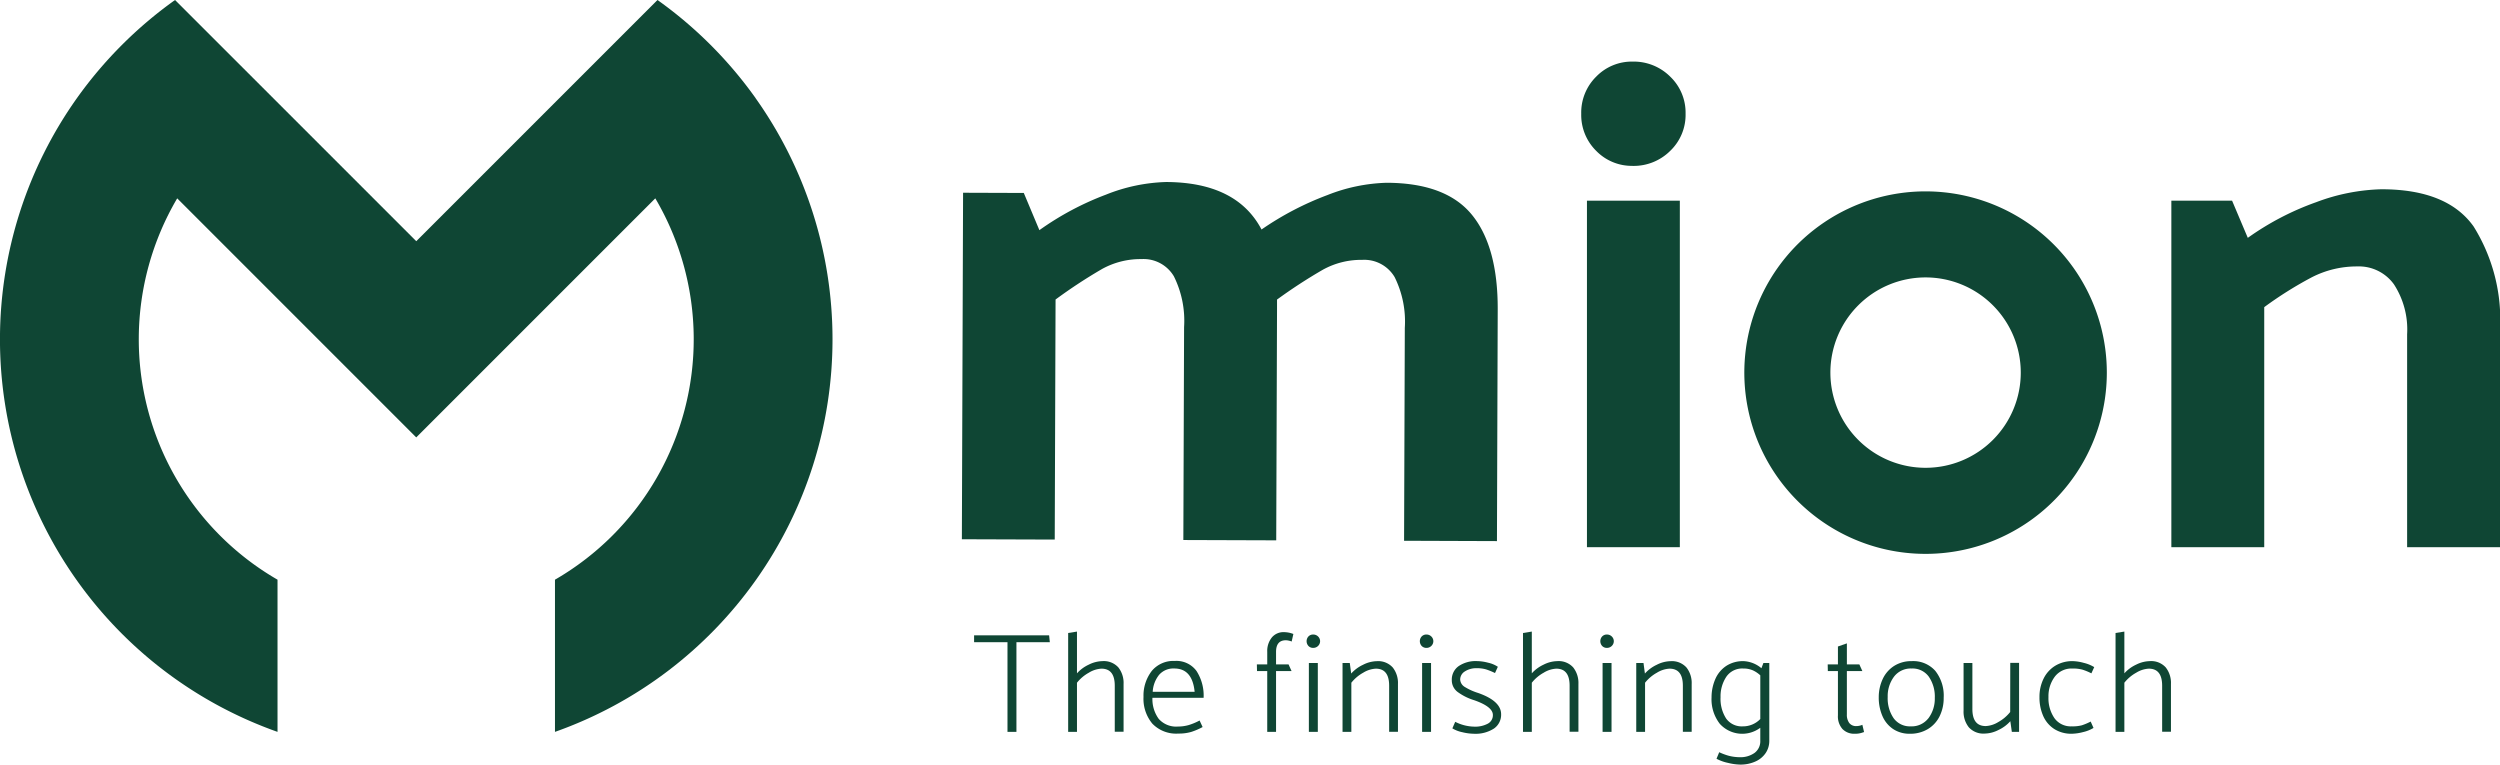 <?xml version="1.0" ?>
<svg xmlns="http://www.w3.org/2000/svg" viewBox="0 0 165.67 50.667">
	<defs>
		<clipPath id="clip-path">
			<rect id="Rettangolo_2" width="165.67" height="50.667" transform="translate(0 0)" fill="#0f4634"/>
		</clipPath>
	</defs>
	<g id="Raggruppa_3" transform="translate(-742 -515)">
		<g id="Raggruppa_2" transform="translate(742 515)">
			<g id="Raggruppa_1" clip-path="url(#clip-path)">
				<path id="Tracciato_1" d="M97.545,14.239q1.721,2.113,1.706,6.279L99.2,35.858l-6.155-.022.049-14.108a6.618,6.618,0,0,0-.674-3.364,2.335,2.335,0,0,0-2.15-1.143,5.23,5.23,0,0,0-2.607.653,34.05,34.05,0,0,0-3.037,1.978l0,.615-.053,15.34-6.155-.021.049-14.109a6.617,6.617,0,0,0-.675-3.364,2.335,2.335,0,0,0-2.15-1.143,5.257,5.257,0,0,0-2.607.653,34.017,34.017,0,0,0-3.085,2.025l-.055,15.908-6.154-.021.08-22.962,4.024.014,1.033,2.465A19.244,19.244,0,0,1,73.286,12.9a11.563,11.563,0,0,1,3.979-.838q4.686.015,6.334,3.147a19.955,19.955,0,0,1,4.363-2.281,11.478,11.478,0,0,1,3.932-.816q3.93.013,5.651,2.127" fill="#0f4634"/>
				<rect id="Rettangolo_1" width="6.155" height="22.962" transform="translate(105.164 13.299)" fill="#0f4634"/>
				<path id="Tracciato_2" d="M150.046,36.262h-6.155V13.3h4.025l1.041,2.462a18.372,18.372,0,0,1,4.545-2.368,13.143,13.143,0,0,1,4.309-.852q4.354,0,6.107,2.462a11.693,11.693,0,0,1,1.752,6.865V36.262h-6.155V22.153a5.482,5.482,0,0,0-.876-3.314,2.862,2.862,0,0,0-2.438-1.183,6.51,6.51,0,0,0-3.03.733,25.326,25.326,0,0,0-3.125,1.965Z" fill="#0f4634"/>
				<path id="Tracciato_3" d="M69.57,42.559H67.357V48.5h-.593V42.559H64.551V42.1h4.972Z" fill="#0f4634"/>
				<path id="Tracciato_4" d="M74.109,44.226a1.657,1.657,0,0,1,.348,1.1v3.165h-.584V45.441q0-1.131-.885-1.13a1.749,1.749,0,0,0-.833.268,2.621,2.621,0,0,0-.786.664V48.5h-.584V41.947l.584-.094v2.768a2.377,2.377,0,0,1,.777-.574,2.088,2.088,0,0,1,.908-.235,1.3,1.3,0,0,1,1.055.414" fill="#0f4634"/>
				<path id="Tracciato_5" d="M76.388,45.846h2.778Q79.015,44.3,77.819,44.3a1.252,1.252,0,0,0-1.007.419,1.964,1.964,0,0,0-.424,1.125m3.371.4h-3.39a2.221,2.221,0,0,0,.414,1.389,1.533,1.533,0,0,0,1.281.513,2.543,2.543,0,0,0,.716-.1,3.984,3.984,0,0,0,.715-.3l.2.433a4.325,4.325,0,0,1-.758.325,2.907,2.907,0,0,1-.843.108,2.193,2.193,0,0,1-1.732-.659,2.572,2.572,0,0,1-.584-1.771,2.671,2.671,0,0,1,.55-1.723,1.861,1.861,0,0,1,1.521-.659,1.646,1.646,0,0,1,1.441.664,3.01,3.01,0,0,1,.471,1.775" fill="#0f4634"/>
				<path id="Tracciato_6" d="M83.3,44.471l-.01-.442h.688V43.2a1.425,1.425,0,0,1,.3-.951,1,1,0,0,1,.81-.358,1.743,1.743,0,0,1,.621.122l-.113.5a.856.856,0,0,0-.178-.056.941.941,0,0,0-.208-.028q-.648,0-.649.772v.829h.829l.2.442H84.561V48.5h-.584v-4.03Z" fill="#0f4634"/>
				<path id="Tracciato_7" d="M86.736,43.934h.593V48.5h-.593Zm.292-1a.422.422,0,0,1-.32-.127.469.469,0,0,1,0-.631.422.422,0,0,1,.32-.127.448.448,0,0,1,.316.127.434.434,0,0,1,0,.631.448.448,0,0,1-.316.127" fill="#0f4634"/>
				<path id="Tracciato_8" d="M89.551,48.5h-.584V43.934h.48l.094.7a2.428,2.428,0,0,1,.782-.579,2.087,2.087,0,0,1,.913-.24,1.3,1.3,0,0,1,1.055.414,1.657,1.657,0,0,1,.349,1.1v3.165h-.584V45.441q0-1.131-.885-1.13a1.752,1.752,0,0,0-.834.268,2.621,2.621,0,0,0-.786.664Z" fill="#0f4634"/>
				<path id="Tracciato_9" d="M94.24,43.934h.593V48.5H94.24Zm.292-1a.422.422,0,0,1-.32-.127.469.469,0,0,1,0-.631.422.422,0,0,1,.32-.127.448.448,0,0,1,.316.127.434.434,0,0,1,0,.631.448.448,0,0,1-.316.127" fill="#0f4634"/>
				<path id="Tracciato_10" d="M96.246,48.266l.188-.433a2.876,2.876,0,0,0,1.253.32,1.775,1.775,0,0,0,.913-.2.631.631,0,0,0,.33-.574q0-.546-1.243-.979a3.661,3.661,0,0,1-1.069-.528.962.962,0,0,1-.41-.8,1.091,1.091,0,0,1,.452-.928,2.015,2.015,0,0,1,1.224-.334,3.038,3.038,0,0,1,.735.108,1.854,1.854,0,0,1,.64.269l-.188.414a4.589,4.589,0,0,0-.575-.236,2.085,2.085,0,0,0-.63-.084,1.374,1.374,0,0,0-.791.212.633.633,0,0,0-.312.541.614.614,0,0,0,.316.495,3.822,3.822,0,0,0,.871.391q1.526.535,1.526,1.412A1.106,1.106,0,0,1,99,48.28a2.241,2.241,0,0,1-1.337.344,3.387,3.387,0,0,1-.749-.1,2.1,2.1,0,0,1-.673-.259" fill="#0f4634"/>
				<path id="Tracciato_11" d="M104.251,44.226a1.662,1.662,0,0,1,.348,1.1v3.165h-.584V45.441q0-1.131-.885-1.13a1.752,1.752,0,0,0-.833.268,2.613,2.613,0,0,0-.787.664V48.5h-.584V41.947l.584-.094v2.768a2.387,2.387,0,0,1,.777-.574,2.088,2.088,0,0,1,.909-.235,1.3,1.3,0,0,1,1.055.414" fill="#0f4634"/>
				<path id="Tracciato_12" d="M106.2,43.934h.593V48.5H106.2Zm.292-1a.422.422,0,0,1-.32-.127.469.469,0,0,1,0-.631.422.422,0,0,1,.32-.127.448.448,0,0,1,.316.127.434.434,0,0,1,0,.631.448.448,0,0,1-.316.127" fill="#0f4634"/>
				<path id="Tracciato_13" d="M109.015,48.5h-.584V43.934h.48l.094.7a2.428,2.428,0,0,1,.782-.579,2.087,2.087,0,0,1,.913-.24,1.3,1.3,0,0,1,1.055.414,1.657,1.657,0,0,1,.349,1.1v3.165h-.584V45.441q0-1.131-.885-1.13a1.752,1.752,0,0,0-.834.268,2.621,2.621,0,0,0-.786.664Z" fill="#0f4634"/>
				<path id="Tracciato_14" d="M116.651,47.645V44.753a1.844,1.844,0,0,0-.5-.334,1.583,1.583,0,0,0-.636-.118,1.276,1.276,0,0,0-1.106.533,2.341,2.341,0,0,0-.391,1.37,2.4,2.4,0,0,0,.367,1.407,1.266,1.266,0,0,0,1.111.523,1.583,1.583,0,0,0,1.158-.489m.594-3.711v5.151a1.441,1.441,0,0,1-.236.81,1.6,1.6,0,0,1-.677.565,2.4,2.4,0,0,1-1.027.207,3.624,3.624,0,0,1-.8-.113,2.79,2.79,0,0,1-.758-.273l.179-.433a4.091,4.091,0,0,0,.612.23,2.956,2.956,0,0,0,.744.1,1.605,1.605,0,0,0,.984-.283.958.958,0,0,0,.381-.82v-.847a2,2,0,0,1-2.683-.264,2.649,2.649,0,0,1-.546-1.751,3.029,3.029,0,0,1,.259-1.234,1.99,1.99,0,0,1,.725-.857,2.036,2.036,0,0,1,1.134-.31,1.969,1.969,0,0,1,1.187.47l.132-.348Z" fill="#0f4634"/>
				<path id="Tracciato_15" d="M123.215,44.029l.2.442h-1.027v2.873a.92.92,0,0,0,.156.565.566.566,0,0,0,.485.207.988.988,0,0,0,.386-.085l.113.48-.189.061a1.438,1.438,0,0,1-.433.052,1.069,1.069,0,0,1-.81-.315,1.25,1.25,0,0,1-.3-.9V44.471h-.669l-.009-.442h.678V42.842l.593-.207v1.394Z" fill="#0f4634"/>
				<path id="Tracciato_16" d="M127.787,47.606a2.157,2.157,0,0,0,.428-1.355,2.324,2.324,0,0,0-.4-1.413,1.327,1.327,0,0,0-1.139-.537,1.393,1.393,0,0,0-1.154.528,2.152,2.152,0,0,0-.428,1.356,2.328,2.328,0,0,0,.395,1.412,1.33,1.33,0,0,0,1.14.537,1.394,1.394,0,0,0,1.154-.528m.748-.136a2.04,2.04,0,0,1-.782.848,2.252,2.252,0,0,1-1.186.306,1.952,1.952,0,0,1-1.107-.311,1.975,1.975,0,0,1-.711-.862,3.068,3.068,0,0,1-.244-1.257,2.84,2.84,0,0,1,.273-1.22,2.046,2.046,0,0,1,.758-.852,2.123,2.123,0,0,1,1.153-.31,1.953,1.953,0,0,1,1.563.644,2.648,2.648,0,0,1,.556,1.785,2.693,2.693,0,0,1-.273,1.229" fill="#0f4634"/>
				<path id="Tracciato_17" d="M133.216,43.925h.584V48.5h-.48l-.1-.707a2.412,2.412,0,0,1-.781.579,2.074,2.074,0,0,1-.913.24,1.3,1.3,0,0,1-1.055-.414,1.655,1.655,0,0,1-.349-1.1V43.934h.584v3.051q0,1.131.885,1.13a1.755,1.755,0,0,0,.834-.268,2.633,2.633,0,0,0,.786-.664Z" fill="#0f4634"/>
				<path id="Tracciato_18" d="M138.545,47.814l.188.424a2.344,2.344,0,0,1-.7.278,3.146,3.146,0,0,1-.744.108,2.1,2.1,0,0,1-1.144-.306,1.961,1.961,0,0,1-.739-.857,3,3,0,0,1-.254-1.267,2.7,2.7,0,0,1,.273-1.224,2.05,2.05,0,0,1,.772-.852,2.172,2.172,0,0,1,1.158-.306,2.987,2.987,0,0,1,.725.113,2.451,2.451,0,0,1,.7.283l-.188.414a3.834,3.834,0,0,0-.589-.245,2.415,2.415,0,0,0-.673-.075,1.389,1.389,0,0,0-1.153.527,2.151,2.151,0,0,0-.429,1.356,2.331,2.331,0,0,0,.4,1.413,1.332,1.332,0,0,0,1.14.536,2.444,2.444,0,0,0,.673-.07,3.959,3.959,0,0,0,.589-.25" fill="#0f4634"/>
				<path id="Tracciato_19" d="M143.517,44.226a1.657,1.657,0,0,1,.348,1.1v3.165h-.584V45.441q0-1.131-.885-1.13a1.752,1.752,0,0,0-.833.268,2.621,2.621,0,0,0-.786.664V48.5h-.584V41.947l.584-.094v2.768a2.377,2.377,0,0,1,.777-.574,2.088,2.088,0,0,1,.908-.235,1.3,1.3,0,0,1,1.055.414" fill="#0f4634"/>
				<path id="Tracciato_20" d="M50.071,6.5a27.737,27.737,0,0,0-6.5-6.5L36.927,6.643l-9.341,9.341L18.245,6.643,11.6,0A27.775,27.775,0,0,0,5.1,6.5a27.594,27.594,0,0,0,13.291,42V38.415a18.4,18.4,0,0,1-6.648-25.271l9.341,9.342,6.5,6.5,6.5-6.5,9.341-9.342a18.4,18.4,0,0,1-6.648,25.271V48.5a27.594,27.594,0,0,0,13.29-42" fill="#0f4634"/>
				<path id="Tracciato_21" d="M108.194,10.991A3.288,3.288,0,0,1,105.78,10a3.341,3.341,0,0,1-.995-2.462,3.341,3.341,0,0,1,.995-2.462,3.284,3.284,0,0,1,2.414-.994,3.422,3.422,0,0,1,2.485.994A3.3,3.3,0,0,1,111.7,7.535,3.3,3.3,0,0,1,110.679,10a3.426,3.426,0,0,1-2.485.994" fill="#0f4634"/>
				<path id="Tracciato_22" d="M127.605,31a6.308,6.308,0,1,1,6.307-6.308A6.308,6.308,0,0,1,127.605,31m0-18.318a12.011,12.011,0,1,0,12.01,12.01,12.01,12.01,0,0,0-12.01-12.01" fill="#0f4634"/>
			</g>
		</g>
	</g>
</svg>